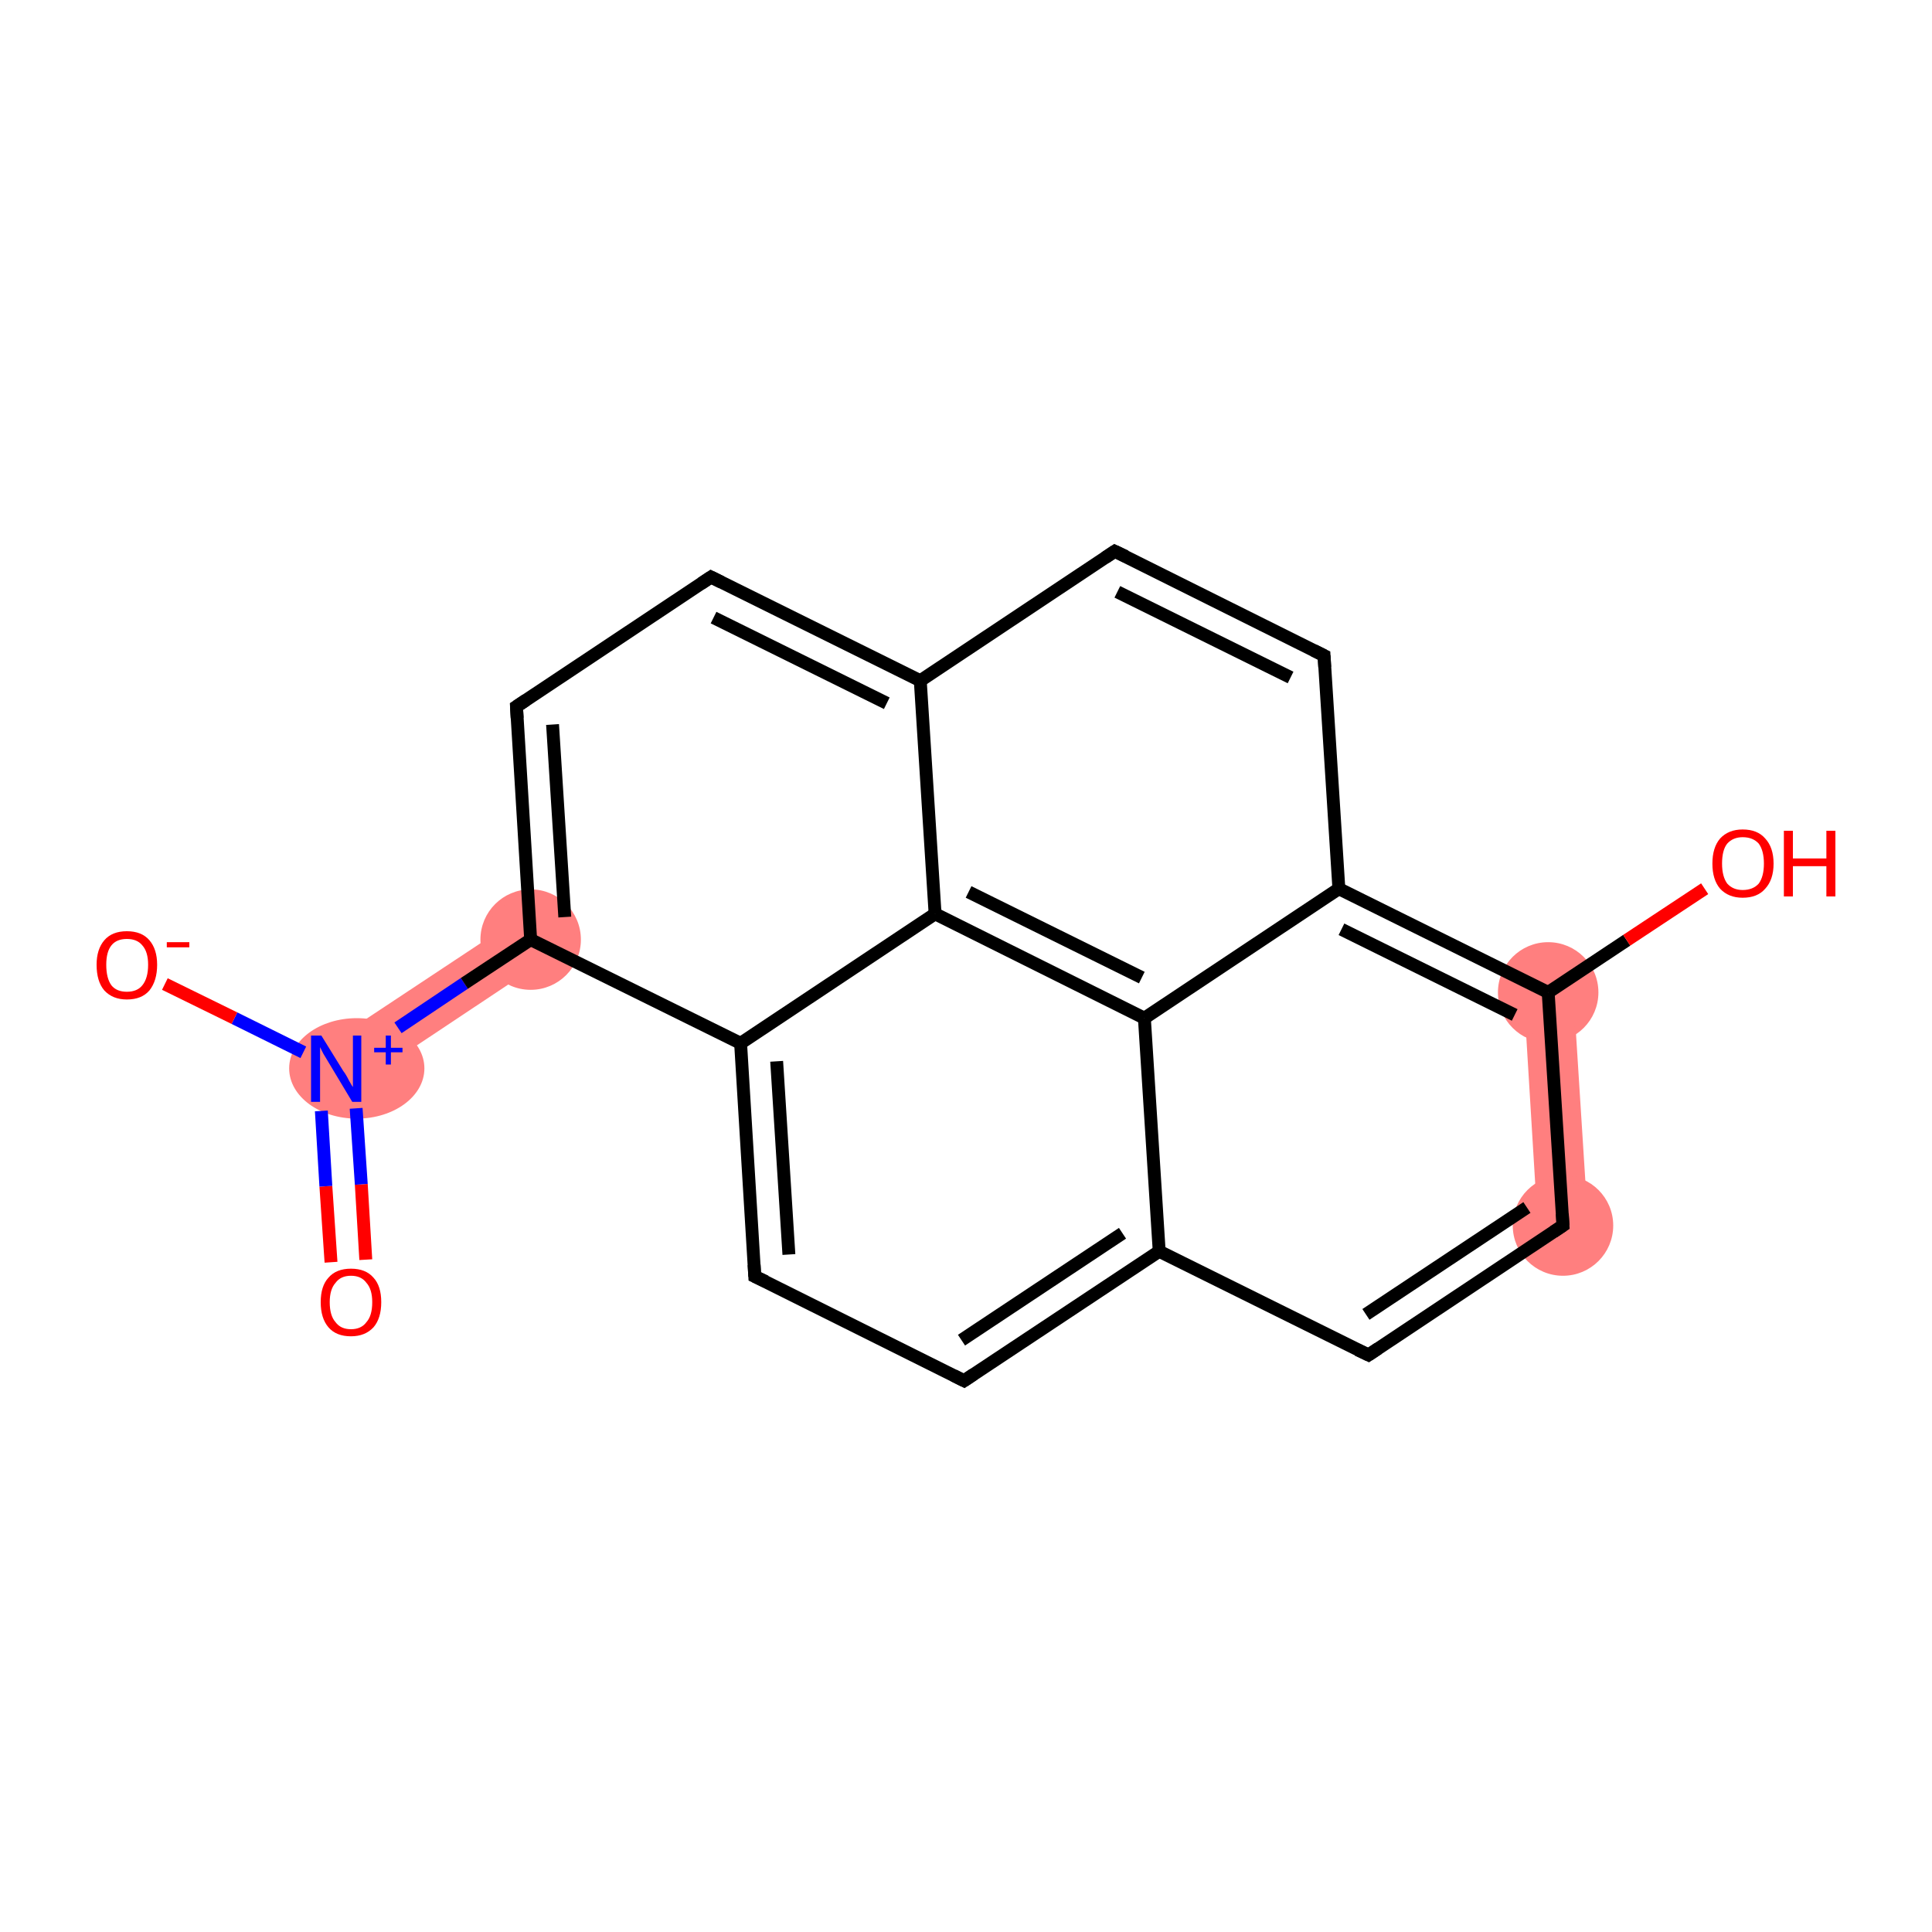 <?xml version='1.0' encoding='iso-8859-1'?>
<svg version='1.1' baseProfile='full'
              xmlns='http://www.w3.org/2000/svg'
                      xmlns:rdkit='http://www.rdkit.org/xml'
                      xmlns:xlink='http://www.w3.org/1999/xlink'
                  xml:space='preserve'
width='300px' height='300px' viewBox='0 0 300 300'>
<!-- END OF HEADER -->
<rect style='opacity:1.0;fill:#FFFFFF;stroke:none' width='300.0' height='300.0' x='0.0' y='0.0'> </rect>
<path class='bond-2 atom-1 atom-3' d='M 80.3,142.7 L 84.6,149.1 L 54.4,169.2 L 50.1,162.7 Z' style='fill:#FF7F7F;fill-rule:evenodd;fill-opacity:1;stroke:#FF7F7F;stroke-width:0.0px;stroke-linecap:butt;stroke-linejoin:miter;stroke-opacity:1;' />
<path class='bond-11 atom-10 atom-12' d='M 244.3,153.9 L 246.6,190.1 L 238.8,190.6 L 236.6,154.4 Z' style='fill:#FF7F7F;fill-rule:evenodd;fill-opacity:1;stroke:#FF7F7F;stroke-width:0.0px;stroke-linecap:butt;stroke-linejoin:miter;stroke-opacity:1;' />
<ellipse cx='55.4' cy='165.9' rx='10.0' ry='7.3' class='atom-1'  style='fill:#FF7F7F;fill-rule:evenodd;stroke:#FF7F7F;stroke-width:1.0px;stroke-linecap:butt;stroke-linejoin:miter;stroke-opacity:1' />
<ellipse cx='82.4' cy='145.9' rx='7.3' ry='7.3' class='atom-3'  style='fill:#FF7F7F;fill-rule:evenodd;stroke:#FF7F7F;stroke-width:1.0px;stroke-linecap:butt;stroke-linejoin:miter;stroke-opacity:1' />
<ellipse cx='240.4' cy='154.1' rx='7.3' ry='7.3' class='atom-10'  style='fill:#FF7F7F;fill-rule:evenodd;stroke:#FF7F7F;stroke-width:1.0px;stroke-linecap:butt;stroke-linejoin:miter;stroke-opacity:1' />
<ellipse cx='242.7' cy='190.3' rx='7.3' ry='7.3' class='atom-12'  style='fill:#FF7F7F;fill-rule:evenodd;stroke:#FF7F7F;stroke-width:1.0px;stroke-linecap:butt;stroke-linejoin:miter;stroke-opacity:1' />
<path class='bond-0 atom-0 atom-1' d='M 51.4,196.0 L 50.6,184.2' style='fill:none;fill-rule:evenodd;stroke:#FF0000;stroke-width:2.0px;stroke-linecap:butt;stroke-linejoin:miter;stroke-opacity:1' />
<path class='bond-0 atom-0 atom-1' d='M 50.6,184.2 L 49.9,172.5' style='fill:none;fill-rule:evenodd;stroke:#0000FF;stroke-width:2.0px;stroke-linecap:butt;stroke-linejoin:miter;stroke-opacity:1' />
<path class='bond-0 atom-0 atom-1' d='M 56.8,195.6 L 56.1,183.9' style='fill:none;fill-rule:evenodd;stroke:#FF0000;stroke-width:2.0px;stroke-linecap:butt;stroke-linejoin:miter;stroke-opacity:1' />
<path class='bond-0 atom-0 atom-1' d='M 56.1,183.9 L 55.3,172.1' style='fill:none;fill-rule:evenodd;stroke:#0000FF;stroke-width:2.0px;stroke-linecap:butt;stroke-linejoin:miter;stroke-opacity:1' />
<path class='bond-1 atom-1 atom-2' d='M 47.1,163.4 L 36.4,158.1' style='fill:none;fill-rule:evenodd;stroke:#0000FF;stroke-width:2.0px;stroke-linecap:butt;stroke-linejoin:miter;stroke-opacity:1' />
<path class='bond-1 atom-1 atom-2' d='M 36.4,158.1 L 25.6,152.8' style='fill:none;fill-rule:evenodd;stroke:#FF0000;stroke-width:2.0px;stroke-linecap:butt;stroke-linejoin:miter;stroke-opacity:1' />
<path class='bond-2 atom-1 atom-3' d='M 61.8,159.6 L 72.1,152.7' style='fill:none;fill-rule:evenodd;stroke:#0000FF;stroke-width:2.0px;stroke-linecap:butt;stroke-linejoin:miter;stroke-opacity:1' />
<path class='bond-2 atom-1 atom-3' d='M 72.1,152.7 L 82.4,145.9' style='fill:none;fill-rule:evenodd;stroke:#000000;stroke-width:2.0px;stroke-linecap:butt;stroke-linejoin:miter;stroke-opacity:1' />
<path class='bond-3 atom-3 atom-4' d='M 82.4,145.9 L 80.2,109.7' style='fill:none;fill-rule:evenodd;stroke:#000000;stroke-width:2.0px;stroke-linecap:butt;stroke-linejoin:miter;stroke-opacity:1' />
<path class='bond-3 atom-3 atom-4' d='M 87.7,142.4 L 85.8,112.5' style='fill:none;fill-rule:evenodd;stroke:#000000;stroke-width:2.0px;stroke-linecap:butt;stroke-linejoin:miter;stroke-opacity:1' />
<path class='bond-4 atom-4 atom-5' d='M 80.2,109.7 L 110.4,89.6' style='fill:none;fill-rule:evenodd;stroke:#000000;stroke-width:2.0px;stroke-linecap:butt;stroke-linejoin:miter;stroke-opacity:1' />
<path class='bond-5 atom-5 atom-6' d='M 110.4,89.6 L 142.9,105.7' style='fill:none;fill-rule:evenodd;stroke:#000000;stroke-width:2.0px;stroke-linecap:butt;stroke-linejoin:miter;stroke-opacity:1' />
<path class='bond-5 atom-5 atom-6' d='M 110.8,95.9 L 137.7,109.2' style='fill:none;fill-rule:evenodd;stroke:#000000;stroke-width:2.0px;stroke-linecap:butt;stroke-linejoin:miter;stroke-opacity:1' />
<path class='bond-6 atom-6 atom-7' d='M 142.9,105.7 L 173.1,85.6' style='fill:none;fill-rule:evenodd;stroke:#000000;stroke-width:2.0px;stroke-linecap:butt;stroke-linejoin:miter;stroke-opacity:1' />
<path class='bond-7 atom-7 atom-8' d='M 173.1,85.6 L 205.6,101.8' style='fill:none;fill-rule:evenodd;stroke:#000000;stroke-width:2.0px;stroke-linecap:butt;stroke-linejoin:miter;stroke-opacity:1' />
<path class='bond-7 atom-7 atom-8' d='M 173.5,91.9 L 200.4,105.2' style='fill:none;fill-rule:evenodd;stroke:#000000;stroke-width:2.0px;stroke-linecap:butt;stroke-linejoin:miter;stroke-opacity:1' />
<path class='bond-8 atom-8 atom-9' d='M 205.6,101.8 L 207.9,138.0' style='fill:none;fill-rule:evenodd;stroke:#000000;stroke-width:2.0px;stroke-linecap:butt;stroke-linejoin:miter;stroke-opacity:1' />
<path class='bond-9 atom-9 atom-10' d='M 207.9,138.0 L 240.4,154.1' style='fill:none;fill-rule:evenodd;stroke:#000000;stroke-width:2.0px;stroke-linecap:butt;stroke-linejoin:miter;stroke-opacity:1' />
<path class='bond-9 atom-9 atom-10' d='M 208.3,144.3 L 235.2,157.6' style='fill:none;fill-rule:evenodd;stroke:#000000;stroke-width:2.0px;stroke-linecap:butt;stroke-linejoin:miter;stroke-opacity:1' />
<path class='bond-10 atom-10 atom-11' d='M 240.4,154.1 L 252.6,146.0' style='fill:none;fill-rule:evenodd;stroke:#000000;stroke-width:2.0px;stroke-linecap:butt;stroke-linejoin:miter;stroke-opacity:1' />
<path class='bond-10 atom-10 atom-11' d='M 252.6,146.0 L 264.7,138.0' style='fill:none;fill-rule:evenodd;stroke:#FF0000;stroke-width:2.0px;stroke-linecap:butt;stroke-linejoin:miter;stroke-opacity:1' />
<path class='bond-11 atom-10 atom-12' d='M 240.4,154.1 L 242.7,190.3' style='fill:none;fill-rule:evenodd;stroke:#000000;stroke-width:2.0px;stroke-linecap:butt;stroke-linejoin:miter;stroke-opacity:1' />
<path class='bond-12 atom-12 atom-13' d='M 242.7,190.3 L 212.5,210.4' style='fill:none;fill-rule:evenodd;stroke:#000000;stroke-width:2.0px;stroke-linecap:butt;stroke-linejoin:miter;stroke-opacity:1' />
<path class='bond-12 atom-12 atom-13' d='M 237.1,187.5 L 212.1,204.1' style='fill:none;fill-rule:evenodd;stroke:#000000;stroke-width:2.0px;stroke-linecap:butt;stroke-linejoin:miter;stroke-opacity:1' />
<path class='bond-13 atom-13 atom-14' d='M 212.5,210.4 L 180.0,194.3' style='fill:none;fill-rule:evenodd;stroke:#000000;stroke-width:2.0px;stroke-linecap:butt;stroke-linejoin:miter;stroke-opacity:1' />
<path class='bond-14 atom-14 atom-15' d='M 180.0,194.3 L 149.7,214.4' style='fill:none;fill-rule:evenodd;stroke:#000000;stroke-width:2.0px;stroke-linecap:butt;stroke-linejoin:miter;stroke-opacity:1' />
<path class='bond-14 atom-14 atom-15' d='M 174.3,191.5 L 149.3,208.1' style='fill:none;fill-rule:evenodd;stroke:#000000;stroke-width:2.0px;stroke-linecap:butt;stroke-linejoin:miter;stroke-opacity:1' />
<path class='bond-15 atom-15 atom-16' d='M 149.7,214.4 L 117.2,198.2' style='fill:none;fill-rule:evenodd;stroke:#000000;stroke-width:2.0px;stroke-linecap:butt;stroke-linejoin:miter;stroke-opacity:1' />
<path class='bond-16 atom-16 atom-17' d='M 117.2,198.2 L 115.0,162.0' style='fill:none;fill-rule:evenodd;stroke:#000000;stroke-width:2.0px;stroke-linecap:butt;stroke-linejoin:miter;stroke-opacity:1' />
<path class='bond-16 atom-16 atom-17' d='M 122.5,194.8 L 120.6,164.8' style='fill:none;fill-rule:evenodd;stroke:#000000;stroke-width:2.0px;stroke-linecap:butt;stroke-linejoin:miter;stroke-opacity:1' />
<path class='bond-17 atom-17 atom-18' d='M 115.0,162.0 L 145.2,141.9' style='fill:none;fill-rule:evenodd;stroke:#000000;stroke-width:2.0px;stroke-linecap:butt;stroke-linejoin:miter;stroke-opacity:1' />
<path class='bond-18 atom-18 atom-19' d='M 145.2,141.9 L 177.7,158.1' style='fill:none;fill-rule:evenodd;stroke:#000000;stroke-width:2.0px;stroke-linecap:butt;stroke-linejoin:miter;stroke-opacity:1' />
<path class='bond-18 atom-18 atom-19' d='M 150.4,138.5 L 177.3,151.8' style='fill:none;fill-rule:evenodd;stroke:#000000;stroke-width:2.0px;stroke-linecap:butt;stroke-linejoin:miter;stroke-opacity:1' />
<path class='bond-19 atom-17 atom-3' d='M 115.0,162.0 L 82.4,145.9' style='fill:none;fill-rule:evenodd;stroke:#000000;stroke-width:2.0px;stroke-linecap:butt;stroke-linejoin:miter;stroke-opacity:1' />
<path class='bond-20 atom-18 atom-6' d='M 145.2,141.9 L 142.9,105.7' style='fill:none;fill-rule:evenodd;stroke:#000000;stroke-width:2.0px;stroke-linecap:butt;stroke-linejoin:miter;stroke-opacity:1' />
<path class='bond-21 atom-19 atom-9' d='M 177.7,158.1 L 207.9,138.0' style='fill:none;fill-rule:evenodd;stroke:#000000;stroke-width:2.0px;stroke-linecap:butt;stroke-linejoin:miter;stroke-opacity:1' />
<path class='bond-22 atom-19 atom-14' d='M 177.7,158.1 L 180.0,194.3' style='fill:none;fill-rule:evenodd;stroke:#000000;stroke-width:2.0px;stroke-linecap:butt;stroke-linejoin:miter;stroke-opacity:1' />
<path d='M 80.3,111.5 L 80.2,109.7 L 81.7,108.7' style='fill:none;stroke:#000000;stroke-width:2.0px;stroke-linecap:butt;stroke-linejoin:miter;stroke-opacity:1;' />
<path d='M 108.9,90.6 L 110.4,89.6 L 112.0,90.4' style='fill:none;stroke:#000000;stroke-width:2.0px;stroke-linecap:butt;stroke-linejoin:miter;stroke-opacity:1;' />
<path d='M 171.6,86.6 L 173.1,85.6 L 174.8,86.4' style='fill:none;stroke:#000000;stroke-width:2.0px;stroke-linecap:butt;stroke-linejoin:miter;stroke-opacity:1;' />
<path d='M 204.0,101.0 L 205.6,101.8 L 205.7,103.6' style='fill:none;stroke:#000000;stroke-width:2.0px;stroke-linecap:butt;stroke-linejoin:miter;stroke-opacity:1;' />
<path d='M 242.6,188.5 L 242.7,190.3 L 241.2,191.3' style='fill:none;stroke:#000000;stroke-width:2.0px;stroke-linecap:butt;stroke-linejoin:miter;stroke-opacity:1;' />
<path d='M 214.0,209.4 L 212.5,210.4 L 210.8,209.6' style='fill:none;stroke:#000000;stroke-width:2.0px;stroke-linecap:butt;stroke-linejoin:miter;stroke-opacity:1;' />
<path d='M 151.2,213.4 L 149.7,214.4 L 148.1,213.6' style='fill:none;stroke:#000000;stroke-width:2.0px;stroke-linecap:butt;stroke-linejoin:miter;stroke-opacity:1;' />
<path d='M 118.9,199.0 L 117.2,198.2 L 117.1,196.4' style='fill:none;stroke:#000000;stroke-width:2.0px;stroke-linecap:butt;stroke-linejoin:miter;stroke-opacity:1;' />
<path class='atom-0' d='M 49.8 202.2
Q 49.8 199.7, 51.0 198.4
Q 52.2 197.0, 54.5 197.0
Q 56.8 197.0, 58.0 198.4
Q 59.2 199.7, 59.2 202.2
Q 59.2 204.7, 58.0 206.1
Q 56.7 207.5, 54.5 207.5
Q 52.2 207.5, 51.0 206.1
Q 49.8 204.7, 49.8 202.2
M 54.5 206.4
Q 56.1 206.4, 56.9 205.3
Q 57.8 204.3, 57.8 202.2
Q 57.8 200.2, 56.9 199.2
Q 56.1 198.1, 54.5 198.1
Q 52.9 198.1, 52.1 199.2
Q 51.2 200.2, 51.2 202.2
Q 51.2 204.3, 52.1 205.3
Q 52.9 206.4, 54.5 206.4
' fill='#FF0000'/>
<path class='atom-1' d='M 49.9 160.8
L 53.3 166.3
Q 53.7 166.8, 54.2 167.8
Q 54.7 168.7, 54.8 168.8
L 54.8 160.8
L 56.1 160.8
L 56.1 171.1
L 54.7 171.1
L 51.1 165.1
Q 50.7 164.4, 50.2 163.6
Q 49.8 162.8, 49.7 162.6
L 49.7 171.1
L 48.3 171.1
L 48.3 160.8
L 49.9 160.8
' fill='#0000FF'/>
<path class='atom-1' d='M 58.1 162.7
L 59.9 162.7
L 59.9 160.8
L 60.7 160.8
L 60.7 162.7
L 62.5 162.7
L 62.5 163.4
L 60.7 163.4
L 60.7 165.3
L 59.9 165.3
L 59.9 163.4
L 58.1 163.4
L 58.1 162.7
' fill='#0000FF'/>
<path class='atom-2' d='M 15.0 149.8
Q 15.0 147.4, 16.2 146.0
Q 17.4 144.6, 19.7 144.6
Q 22.0 144.6, 23.2 146.0
Q 24.4 147.4, 24.4 149.8
Q 24.4 152.3, 23.2 153.8
Q 22.0 155.2, 19.7 155.2
Q 17.5 155.2, 16.2 153.8
Q 15.0 152.4, 15.0 149.8
M 19.7 154.0
Q 21.3 154.0, 22.1 153.0
Q 23.0 151.9, 23.0 149.8
Q 23.0 147.8, 22.1 146.8
Q 21.3 145.8, 19.7 145.8
Q 18.1 145.8, 17.3 146.8
Q 16.5 147.8, 16.5 149.8
Q 16.5 151.9, 17.3 153.0
Q 18.1 154.0, 19.7 154.0
' fill='#FF0000'/>
<path class='atom-2' d='M 25.9 146.3
L 29.4 146.3
L 29.4 147.1
L 25.9 147.1
L 25.9 146.3
' fill='#FF0000'/>
<path class='atom-11' d='M 265.9 134.1
Q 265.9 131.6, 267.1 130.2
Q 268.4 128.8, 270.6 128.8
Q 272.9 128.8, 274.1 130.2
Q 275.4 131.6, 275.4 134.1
Q 275.4 136.6, 274.1 138.0
Q 272.9 139.4, 270.6 139.4
Q 268.4 139.4, 267.1 138.0
Q 265.9 136.6, 265.9 134.1
M 270.6 138.2
Q 272.2 138.2, 273.1 137.2
Q 273.9 136.1, 273.9 134.1
Q 273.9 132.1, 273.1 131.0
Q 272.2 130.0, 270.6 130.0
Q 269.1 130.0, 268.2 131.0
Q 267.4 132.0, 267.4 134.1
Q 267.4 136.1, 268.2 137.2
Q 269.1 138.2, 270.6 138.2
' fill='#FF0000'/>
<path class='atom-11' d='M 277.0 129.0
L 278.4 129.0
L 278.4 133.3
L 283.6 133.3
L 283.6 129.0
L 285.0 129.0
L 285.0 139.2
L 283.6 139.2
L 283.6 134.5
L 278.4 134.5
L 278.4 139.2
L 277.0 139.2
L 277.0 129.0
' fill='#FF0000'/>
</svg>
